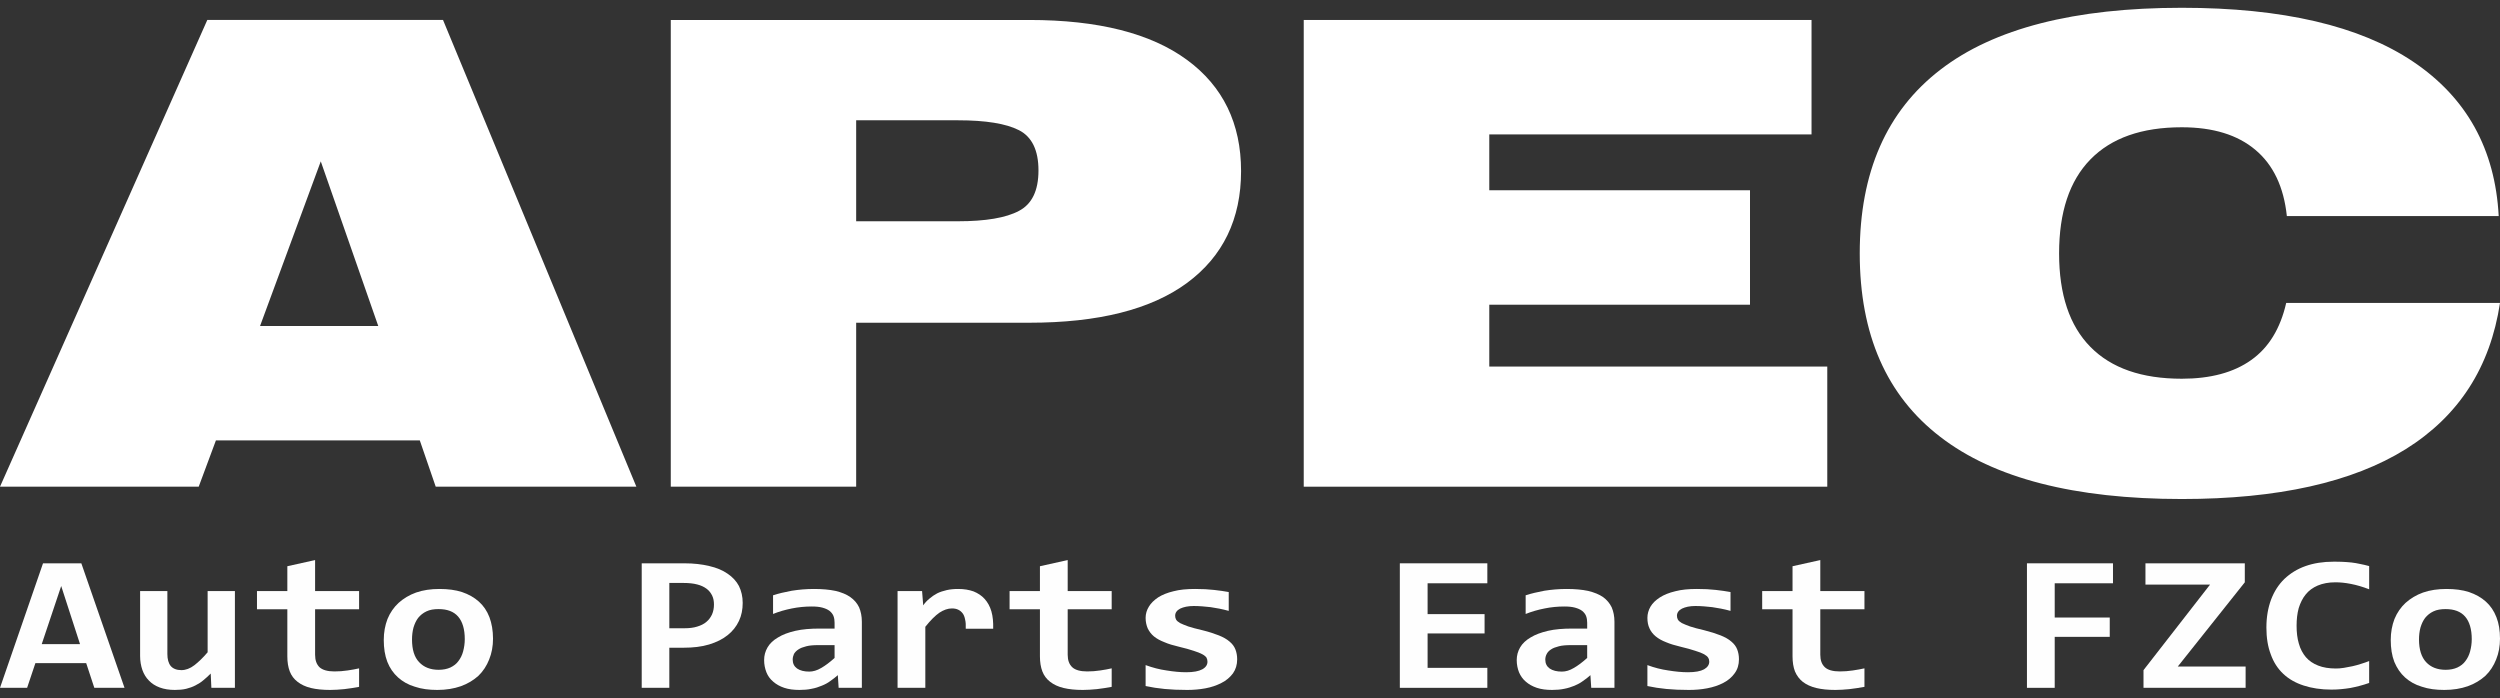 <?xml version="1.0" encoding="UTF-8"?>
<!DOCTYPE svg PUBLIC "-//W3C//DTD SVG 1.1//EN" "http://www.w3.org/Graphics/SVG/1.1/DTD/svg11.dtd">
<!-- Creator: CorelDRAW 2020 (64-Bit Оценочная версия) -->
<svg xmlns="http://www.w3.org/2000/svg" xml:space="preserve" width="154px" height="43px" version="1.1" style="shape-rendering:geometricPrecision; text-rendering:geometricPrecision; image-rendering:optimizeQuality; fill-rule:evenodd; clip-rule:evenodd"
viewBox="0 0 154 43"
 xmlns:xlink="http://www.w3.org/1999/xlink"
 xmlns:xodm="http://www.corel.com/coreldraw/odm/2003">
 <rect x="0" y="0" width="154" height="43" fill="#333333" stroke="none"/>
 <defs>
  <style type="text/css">
   <![CDATA[
    .fil0 {fill:white}
    .fil1 {fill:#FEFEFE;fill-rule:nonzero}
   ]]>
  </style>
 </defs>
 <g id="Слой_x0020_1">
  <g id="_1770597422304">
   <g>
    <path class="fil0" d="M23.3 20.08l-3.54 -10.14 -3.74 10.14 7.28 0zm-10.53 -18.85l14.52 0 11.91 28.75 -12.36 0 -0.98 -2.85 -12.56 0 -1.06 2.85 -12.24 0 12.77 -28.75z"/>
    <path class="fil0" d="M52.74 7.41l0 6.22 6.27 0c1.7,0 2.96,-0.21 3.76,-0.64 0.8,-0.42 1.2,-1.25 1.2,-2.49 0,-1.24 -0.4,-2.07 -1.2,-2.48 -0.8,-0.41 -2.06,-0.61 -3.76,-0.61l-6.27 0zm-11.42 -6.18l22.08 0c4.25,0 7.49,0.82 9.72,2.46 2.22,1.63 3.33,3.92 3.33,6.85 0,2.95 -1.11,5.25 -3.33,6.89 -2.23,1.64 -5.47,2.45 -9.72,2.45l-10.66 0 0 10.1 -11.42 0 0 -28.75z"/>
    <polygon class="fil0" points="80.31,1.23 111.59,1.23 111.59,8.28 91.74,8.28 91.74,11.72 107.8,11.72 107.8,18.77 91.74,18.77 91.74,22.58 112.56,22.58 112.56,29.98 80.31,29.98 "/>
    <path class="fil0" d="M140.87 13.31c-0.19,-1.8 -0.84,-3.16 -1.94,-4.08 -1.09,-0.92 -2.6,-1.39 -4.53,-1.39 -2.47,0 -4.34,0.66 -5.63,1.98 -1.29,1.32 -1.93,3.25 -1.93,5.79 0,2.53 0.64,4.45 1.93,5.76 1.29,1.31 3.16,1.96 5.63,1.96 1.76,0 3.19,-0.38 4.27,-1.15 1.08,-0.76 1.8,-1.94 2.16,-3.52l13.17 0c-0.6,3.96 -2.53,6.96 -5.81,9.01 -3.28,2.04 -7.88,3.07 -13.79,3.07 -6.61,0 -11.58,-1.28 -14.88,-3.83 -3.31,-2.54 -4.96,-6.31 -4.96,-11.3 0,-4.99 1.65,-8.76 4.96,-11.31 3.3,-2.55 8.27,-3.82 14.88,-3.82 6.21,0 10.96,1.11 14.25,3.32 3.3,2.22 5.05,5.39 5.27,9.51l-13.05 0z"/>
   </g>
   <g>
   </g>
  </g>
  <path class="fil1" d="M5.81 42.37l-0.5 -1.52 -3.13 0 -0.51 1.52 -1.67 0 2.65 -7.67 2.36 0 2.66 7.67 -1.86 0zm-2.04 -6.27l-1.2 3.58 2.36 0 -1.16 -3.58z"/>
  <path id="1" class="fil1" d="M10.31 36.41l0 3.88c0,0.32 0.07,0.57 0.21,0.74 0.14,0.16 0.36,0.25 0.65,0.25 0.27,0 0.54,-0.1 0.8,-0.3 0.26,-0.2 0.54,-0.47 0.82,-0.8l0 -3.77 1.68 0 0 5.96 -1.45 0 -0.04 -0.88c-0.15,0.15 -0.3,0.29 -0.45,0.41 -0.15,0.13 -0.31,0.23 -0.49,0.32 -0.17,0.09 -0.37,0.16 -0.57,0.21 -0.21,0.05 -0.44,0.07 -0.7,0.07 -0.35,0 -0.66,-0.05 -0.93,-0.15 -0.27,-0.1 -0.49,-0.24 -0.67,-0.43 -0.18,-0.18 -0.31,-0.4 -0.4,-0.65 -0.09,-0.26 -0.14,-0.55 -0.14,-0.86l0 -4 1.68 0z"/>
  <path id="2" class="fil1" d="M22.12 42.31c-0.3,0.06 -0.6,0.1 -0.91,0.14 -0.31,0.03 -0.6,0.05 -0.87,0.05 -0.46,0 -0.86,-0.04 -1.19,-0.12 -0.33,-0.08 -0.6,-0.21 -0.82,-0.38 -0.22,-0.17 -0.38,-0.38 -0.48,-0.64 -0.1,-0.26 -0.15,-0.57 -0.15,-0.93l0 -2.9 -1.87 0 0 -1.12 1.87 0 0 -1.53 1.71 -0.38 0 1.91 2.71 0 0 1.12 -2.71 0 0 2.8c0,0.34 0.09,0.59 0.27,0.77 0.19,0.17 0.49,0.26 0.92,0.26 0.28,0 0.55,-0.02 0.81,-0.06 0.26,-0.04 0.5,-0.08 0.71,-0.13l0 1.14z"/>
  <path id="3" class="fil1" d="M30.37 39.34c0,0.47 -0.08,0.9 -0.24,1.29 -0.15,0.38 -0.37,0.72 -0.66,1 -0.3,0.27 -0.66,0.49 -1.08,0.64 -0.43,0.15 -0.91,0.23 -1.45,0.23 -0.52,0 -0.98,-0.06 -1.39,-0.2 -0.41,-0.12 -0.75,-0.32 -1.03,-0.57 -0.29,-0.26 -0.51,-0.58 -0.66,-0.96 -0.15,-0.39 -0.22,-0.84 -0.22,-1.35 0,-0.47 0.08,-0.9 0.23,-1.29 0.16,-0.39 0.39,-0.72 0.68,-0.99 0.3,-0.27 0.66,-0.49 1.08,-0.64 0.43,-0.15 0.91,-0.22 1.44,-0.22 0.52,0 0.99,0.06 1.39,0.19 0.41,0.14 0.75,0.33 1.04,0.59 0.28,0.25 0.5,0.57 0.65,0.96 0.14,0.38 0.22,0.82 0.22,1.32zm-1.74 0.03c0,-0.61 -0.14,-1.08 -0.41,-1.39 -0.27,-0.31 -0.67,-0.46 -1.2,-0.46 -0.3,0 -0.54,0.04 -0.75,0.14 -0.21,0.1 -0.37,0.23 -0.51,0.4 -0.13,0.17 -0.22,0.37 -0.29,0.6 -0.06,0.23 -0.09,0.47 -0.09,0.73 0,0.62 0.14,1.09 0.44,1.4 0.29,0.31 0.69,0.47 1.2,0.47 0.28,0 0.52,-0.05 0.72,-0.14 0.21,-0.1 0.38,-0.23 0.5,-0.4 0.13,-0.17 0.23,-0.37 0.29,-0.6 0.06,-0.23 0.1,-0.48 0.1,-0.75z"/>
  <path id="4" class="fil1" d="M45.75 37.14c0,0.4 -0.07,0.77 -0.23,1.11 -0.16,0.34 -0.39,0.63 -0.69,0.87 -0.31,0.25 -0.69,0.44 -1.15,0.58 -0.46,0.14 -0.99,0.2 -1.59,0.2l-0.86 0 0 2.47 -1.7 0 0 -7.67 2.62 0c0.59,0 1.1,0.06 1.55,0.17 0.44,0.1 0.82,0.26 1.12,0.47 0.31,0.21 0.54,0.46 0.7,0.76 0.15,0.31 0.23,0.65 0.23,1.04zm-1.77 0.1c0,-0.2 -0.03,-0.38 -0.11,-0.55 -0.08,-0.16 -0.19,-0.31 -0.34,-0.42 -0.16,-0.12 -0.35,-0.21 -0.59,-0.27 -0.23,-0.06 -0.51,-0.09 -0.83,-0.09l-0.88 0 0 2.79 0.94 0c0.29,0 0.55,-0.03 0.77,-0.1 0.23,-0.07 0.42,-0.16 0.57,-0.29 0.16,-0.13 0.27,-0.29 0.35,-0.46 0.08,-0.18 0.12,-0.39 0.12,-0.61z"/>
  <path id="5" class="fil1" d="M51.66 42.37l-0.05 -0.78c-0.15,0.13 -0.3,0.25 -0.46,0.36 -0.16,0.12 -0.33,0.21 -0.53,0.29 -0.19,0.08 -0.4,0.15 -0.63,0.19 -0.22,0.05 -0.47,0.07 -0.74,0.07 -0.36,0 -0.67,-0.04 -0.94,-0.13 -0.27,-0.09 -0.5,-0.22 -0.68,-0.38 -0.19,-0.16 -0.33,-0.35 -0.42,-0.58 -0.09,-0.23 -0.14,-0.48 -0.14,-0.75 0,-0.28 0.07,-0.54 0.21,-0.78 0.14,-0.24 0.35,-0.44 0.64,-0.61 0.29,-0.18 0.64,-0.31 1.07,-0.41 0.43,-0.1 0.93,-0.14 1.51,-0.14l0.91 0 0 -0.36c0,-0.15 -0.02,-0.29 -0.07,-0.42 -0.05,-0.12 -0.13,-0.22 -0.24,-0.31 -0.12,-0.09 -0.26,-0.15 -0.44,-0.2 -0.18,-0.05 -0.4,-0.07 -0.66,-0.07 -0.41,0 -0.82,0.04 -1.22,0.12 -0.4,0.08 -0.79,0.19 -1.16,0.34l0 -1.15c0.33,-0.11 0.72,-0.2 1.15,-0.28 0.44,-0.07 0.9,-0.11 1.37,-0.11 0.51,0 0.96,0.04 1.33,0.12 0.37,0.09 0.67,0.21 0.91,0.38 0.24,0.17 0.42,0.38 0.54,0.63 0.11,0.26 0.17,0.55 0.17,0.89l0 4.07 -1.43 0zm-0.25 -2.63l-1.02 0c-0.29,0 -0.53,0.02 -0.72,0.07 -0.2,0.05 -0.36,0.11 -0.48,0.19 -0.13,0.08 -0.22,0.18 -0.28,0.28 -0.05,0.11 -0.08,0.23 -0.08,0.35 0,0.24 0.09,0.42 0.27,0.55 0.19,0.13 0.44,0.19 0.75,0.19 0.23,0 0.48,-0.07 0.73,-0.22 0.25,-0.14 0.53,-0.35 0.83,-0.62l0 -0.79z"/>
  <path id="6" class="fil1" d="M59.49 38.73c0.01,-0.22 0,-0.41 -0.04,-0.57 -0.03,-0.16 -0.08,-0.29 -0.16,-0.39 -0.08,-0.1 -0.17,-0.17 -0.28,-0.22 -0.11,-0.05 -0.23,-0.07 -0.38,-0.07 -0.24,0 -0.5,0.09 -0.76,0.26 -0.26,0.18 -0.55,0.47 -0.87,0.87l0 3.76 -1.71 0 0 -5.96 1.51 0 0.07 0.88c0.11,-0.16 0.24,-0.3 0.39,-0.42 0.14,-0.12 0.3,-0.23 0.47,-0.32 0.18,-0.09 0.38,-0.15 0.59,-0.2 0.22,-0.05 0.45,-0.07 0.71,-0.07 0.35,0 0.66,0.05 0.94,0.15 0.27,0.11 0.5,0.26 0.68,0.46 0.19,0.21 0.33,0.46 0.42,0.77 0.09,0.31 0.12,0.66 0.11,1.07l-1.69 0z"/>
  <path id="7" class="fil1" d="M68.48 42.31c-0.3,0.06 -0.6,0.1 -0.91,0.14 -0.31,0.03 -0.6,0.05 -0.87,0.05 -0.46,0 -0.85,-0.04 -1.18,-0.12 -0.34,-0.08 -0.61,-0.21 -0.83,-0.38 -0.22,-0.17 -0.38,-0.38 -0.48,-0.64 -0.1,-0.26 -0.15,-0.57 -0.15,-0.93l0 -2.9 -1.87 0 0 -1.12 1.87 0 0 -1.53 1.71 -0.38 0 1.91 2.71 0 0 1.12 -2.71 0 0 2.8c0,0.34 0.09,0.59 0.28,0.77 0.18,0.17 0.49,0.26 0.92,0.26 0.27,0 0.54,-0.02 0.8,-0.06 0.26,-0.04 0.5,-0.08 0.71,-0.13l0 1.14z"/>
  <path id="8" class="fil1" d="M76.21 40.61c0,0.34 -0.09,0.63 -0.26,0.87 -0.18,0.24 -0.41,0.44 -0.71,0.59 -0.29,0.15 -0.61,0.26 -0.98,0.33 -0.37,0.07 -0.75,0.1 -1.13,0.1 -0.52,0 -0.98,-0.02 -1.39,-0.06 -0.41,-0.04 -0.8,-0.1 -1.17,-0.18l0 -1.29c0.44,0.16 0.86,0.27 1.29,0.33 0.43,0.07 0.83,0.11 1.21,0.11 0.44,0 0.77,-0.06 0.99,-0.18 0.22,-0.12 0.32,-0.28 0.32,-0.47 0,-0.09 -0.02,-0.17 -0.06,-0.25 -0.05,-0.07 -0.13,-0.14 -0.26,-0.21 -0.13,-0.07 -0.31,-0.14 -0.53,-0.21 -0.23,-0.08 -0.53,-0.16 -0.9,-0.25 -0.34,-0.08 -0.65,-0.17 -0.9,-0.28 -0.26,-0.1 -0.48,-0.22 -0.65,-0.36 -0.17,-0.14 -0.29,-0.31 -0.38,-0.49 -0.08,-0.19 -0.13,-0.4 -0.13,-0.65 0,-0.25 0.07,-0.48 0.2,-0.69 0.13,-0.22 0.32,-0.4 0.57,-0.57 0.25,-0.16 0.57,-0.29 0.95,-0.38 0.38,-0.1 0.82,-0.14 1.33,-0.14 0.44,0 0.83,0.02 1.17,0.06 0.34,0.04 0.64,0.08 0.9,0.13l0 1.16c-0.4,-0.11 -0.77,-0.18 -1.12,-0.23 -0.35,-0.04 -0.7,-0.07 -1.04,-0.07 -0.34,0 -0.62,0.06 -0.83,0.16 -0.21,0.11 -0.31,0.26 -0.31,0.44 0,0.09 0.02,0.17 0.06,0.24 0.04,0.07 0.12,0.14 0.24,0.21 0.12,0.06 0.29,0.13 0.51,0.21 0.22,0.07 0.51,0.15 0.86,0.23 0.41,0.1 0.74,0.21 1.02,0.32 0.27,0.11 0.49,0.23 0.66,0.38 0.17,0.14 0.29,0.3 0.36,0.48 0.07,0.18 0.11,0.38 0.11,0.61z"/>
  <polygon id="9" class="fil1" points="86.23,42.37 86.23,34.7 91.62,34.7 91.62,35.93 87.94,35.93 87.94,37.83 91.45,37.83 91.45,39.02 87.94,39.02 87.94,41.14 91.62,41.14 91.62,42.37 "/>
  <path id="10" class="fil1" d="M98.02 42.37l-0.05 -0.78c-0.14,0.13 -0.3,0.25 -0.46,0.36 -0.16,0.12 -0.33,0.21 -0.52,0.29 -0.2,0.08 -0.41,0.15 -0.63,0.19 -0.23,0.05 -0.48,0.07 -0.75,0.07 -0.36,0 -0.67,-0.04 -0.94,-0.13 -0.27,-0.09 -0.5,-0.22 -0.68,-0.38 -0.19,-0.16 -0.32,-0.35 -0.42,-0.58 -0.09,-0.23 -0.14,-0.48 -0.14,-0.75 0,-0.28 0.07,-0.54 0.21,-0.78 0.14,-0.24 0.35,-0.44 0.64,-0.61 0.29,-0.18 0.65,-0.31 1.07,-0.41 0.43,-0.1 0.93,-0.14 1.51,-0.14l0.91 0 0 -0.36c0,-0.15 -0.02,-0.29 -0.07,-0.42 -0.05,-0.12 -0.13,-0.22 -0.24,-0.31 -0.12,-0.09 -0.26,-0.15 -0.44,-0.2 -0.18,-0.05 -0.4,-0.07 -0.66,-0.07 -0.41,0 -0.82,0.04 -1.21,0.12 -0.41,0.08 -0.79,0.19 -1.17,0.34l0 -1.15c0.34,-0.11 0.72,-0.2 1.15,-0.28 0.44,-0.07 0.9,-0.11 1.37,-0.11 0.51,0 0.96,0.04 1.33,0.12 0.37,0.09 0.67,0.21 0.92,0.38 0.23,0.17 0.41,0.38 0.53,0.63 0.11,0.26 0.17,0.55 0.17,0.89l0 4.07 -1.43 0zm-0.25 -2.63l-1.02 0c-0.28,0 -0.53,0.02 -0.72,0.07 -0.2,0.05 -0.36,0.11 -0.48,0.19 -0.13,0.08 -0.22,0.18 -0.27,0.28 -0.06,0.11 -0.09,0.23 -0.09,0.35 0,0.24 0.09,0.42 0.27,0.55 0.19,0.13 0.44,0.19 0.75,0.19 0.24,0 0.48,-0.07 0.73,-0.22 0.25,-0.14 0.53,-0.35 0.83,-0.62l0 -0.79z"/>
  <path id="11" class="fil1" d="M107.12 40.61c0,0.34 -0.09,0.63 -0.27,0.87 -0.17,0.24 -0.41,0.44 -0.7,0.59 -0.29,0.15 -0.62,0.26 -0.99,0.33 -0.36,0.07 -0.74,0.1 -1.12,0.1 -0.52,0 -0.98,-0.02 -1.39,-0.06 -0.41,-0.04 -0.8,-0.1 -1.17,-0.18l0 -1.29c0.43,0.16 0.86,0.27 1.29,0.33 0.43,0.07 0.83,0.11 1.21,0.11 0.44,0 0.77,-0.06 0.99,-0.18 0.21,-0.12 0.32,-0.28 0.32,-0.47 0,-0.09 -0.02,-0.17 -0.07,-0.25 -0.04,-0.07 -0.13,-0.14 -0.25,-0.21 -0.13,-0.07 -0.31,-0.14 -0.54,-0.21 -0.23,-0.08 -0.53,-0.16 -0.9,-0.25 -0.34,-0.08 -0.64,-0.17 -0.9,-0.28 -0.26,-0.1 -0.47,-0.22 -0.64,-0.36 -0.17,-0.14 -0.3,-0.31 -0.38,-0.49 -0.09,-0.19 -0.13,-0.4 -0.13,-0.65 0,-0.25 0.07,-0.48 0.19,-0.69 0.13,-0.22 0.32,-0.4 0.58,-0.57 0.25,-0.16 0.57,-0.29 0.95,-0.38 0.38,-0.1 0.82,-0.14 1.33,-0.14 0.44,0 0.83,0.02 1.17,0.06 0.34,0.04 0.64,0.08 0.9,0.13l0 1.16c-0.4,-0.11 -0.78,-0.18 -1.13,-0.23 -0.35,-0.04 -0.69,-0.07 -1.04,-0.07 -0.34,0 -0.61,0.06 -0.82,0.16 -0.21,0.11 -0.31,0.26 -0.31,0.44 0,0.09 0.02,0.17 0.06,0.24 0.04,0.07 0.12,0.14 0.24,0.21 0.12,0.06 0.29,0.13 0.51,0.21 0.22,0.07 0.5,0.15 0.86,0.23 0.4,0.1 0.74,0.21 1.02,0.32 0.27,0.11 0.49,0.23 0.66,0.38 0.17,0.14 0.29,0.3 0.36,0.48 0.07,0.18 0.11,0.38 0.11,0.61z"/>
  <path id="12" class="fil1" d="M114.85 42.31c-0.31,0.06 -0.61,0.1 -0.92,0.14 -0.31,0.03 -0.6,0.05 -0.87,0.05 -0.46,0 -0.85,-0.04 -1.18,-0.12 -0.33,-0.08 -0.61,-0.21 -0.83,-0.38 -0.21,-0.17 -0.37,-0.38 -0.48,-0.64 -0.1,-0.26 -0.15,-0.57 -0.15,-0.93l0 -2.9 -1.87 0 0 -1.12 1.87 0 0 -1.53 1.71 -0.38 0 1.91 2.72 0 0 1.12 -2.72 0 0 2.8c0,0.34 0.09,0.59 0.28,0.77 0.18,0.17 0.49,0.26 0.92,0.26 0.27,0 0.54,-0.02 0.8,-0.06 0.26,-0.04 0.5,-0.08 0.72,-0.13l0 1.14z"/>
  <polygon id="13" class="fil1" points="126.57,35.93 126.57,38.04 129.96,38.04 129.96,39.23 126.57,39.23 126.57,42.37 124.86,42.37 124.86,34.7 130.16,34.7 130.16,35.93 "/>
  <polygon id="14" class="fil1" points="132.04,42.37 132.04,41.28 136.14,36.01 132.16,36.01 132.16,34.7 138.28,34.7 138.28,35.87 134.15,41.06 138.33,41.06 138.33,42.37 "/>
  <path id="15" class="fil1" d="M145.94 42.07c-0.4,0.14 -0.79,0.24 -1.16,0.31 -0.37,0.06 -0.76,0.1 -1.16,0.1 -0.65,0 -1.22,-0.09 -1.71,-0.25 -0.5,-0.16 -0.92,-0.4 -1.26,-0.72 -0.34,-0.32 -0.6,-0.72 -0.77,-1.2 -0.18,-0.47 -0.27,-1.02 -0.27,-1.65 0,-0.65 0.1,-1.22 0.29,-1.73 0.19,-0.5 0.46,-0.92 0.82,-1.27 0.36,-0.34 0.79,-0.61 1.3,-0.79 0.51,-0.18 1.09,-0.27 1.72,-0.27 0.21,0 0.4,0 0.58,0.01 0.18,0.01 0.36,0.02 0.53,0.04 0.18,0.02 0.35,0.05 0.53,0.09 0.18,0.03 0.36,0.08 0.56,0.13l0 1.43c-0.39,-0.15 -0.76,-0.26 -1.12,-0.33 -0.35,-0.07 -0.67,-0.1 -0.96,-0.1 -0.42,0 -0.78,0.07 -1.09,0.2 -0.3,0.13 -0.55,0.31 -0.74,0.55 -0.19,0.23 -0.33,0.52 -0.43,0.84 -0.09,0.33 -0.13,0.69 -0.13,1.08 0,0.41 0.04,0.78 0.14,1.11 0.09,0.33 0.24,0.6 0.43,0.83 0.2,0.23 0.45,0.4 0.76,0.52 0.3,0.12 0.67,0.18 1.09,0.18 0.14,0 0.31,-0.01 0.49,-0.04 0.17,-0.03 0.35,-0.06 0.53,-0.1 0.18,-0.04 0.36,-0.09 0.54,-0.15 0.17,-0.05 0.34,-0.11 0.49,-0.17l0 1.35z"/>
  <path id="16" class="fil1" d="M154 39.34c0,0.47 -0.08,0.9 -0.24,1.29 -0.15,0.38 -0.37,0.72 -0.66,1 -0.3,0.27 -0.66,0.49 -1.08,0.64 -0.43,0.15 -0.91,0.23 -1.45,0.23 -0.52,0 -0.98,-0.06 -1.39,-0.2 -0.41,-0.12 -0.75,-0.32 -1.03,-0.57 -0.29,-0.26 -0.5,-0.58 -0.66,-0.96 -0.15,-0.39 -0.22,-0.84 -0.22,-1.35 0,-0.47 0.08,-0.9 0.23,-1.29 0.16,-0.39 0.39,-0.72 0.68,-0.99 0.3,-0.27 0.66,-0.49 1.08,-0.64 0.43,-0.15 0.91,-0.22 1.44,-0.22 0.52,0 0.99,0.06 1.39,0.19 0.41,0.14 0.75,0.33 1.04,0.59 0.28,0.25 0.5,0.57 0.65,0.96 0.15,0.38 0.22,0.82 0.22,1.32zm-1.74 0.03c0,-0.61 -0.14,-1.08 -0.41,-1.39 -0.27,-0.31 -0.67,-0.46 -1.2,-0.46 -0.29,0 -0.54,0.04 -0.75,0.14 -0.21,0.1 -0.37,0.23 -0.51,0.4 -0.13,0.17 -0.22,0.37 -0.29,0.6 -0.06,0.23 -0.09,0.47 -0.09,0.73 0,0.62 0.15,1.09 0.44,1.4 0.29,0.31 0.69,0.47 1.2,0.47 0.28,0 0.52,-0.05 0.72,-0.14 0.21,-0.1 0.38,-0.23 0.5,-0.4 0.13,-0.17 0.23,-0.37 0.29,-0.6 0.06,-0.23 0.1,-0.48 0.1,-0.75z"/>
 </g>
</svg>
